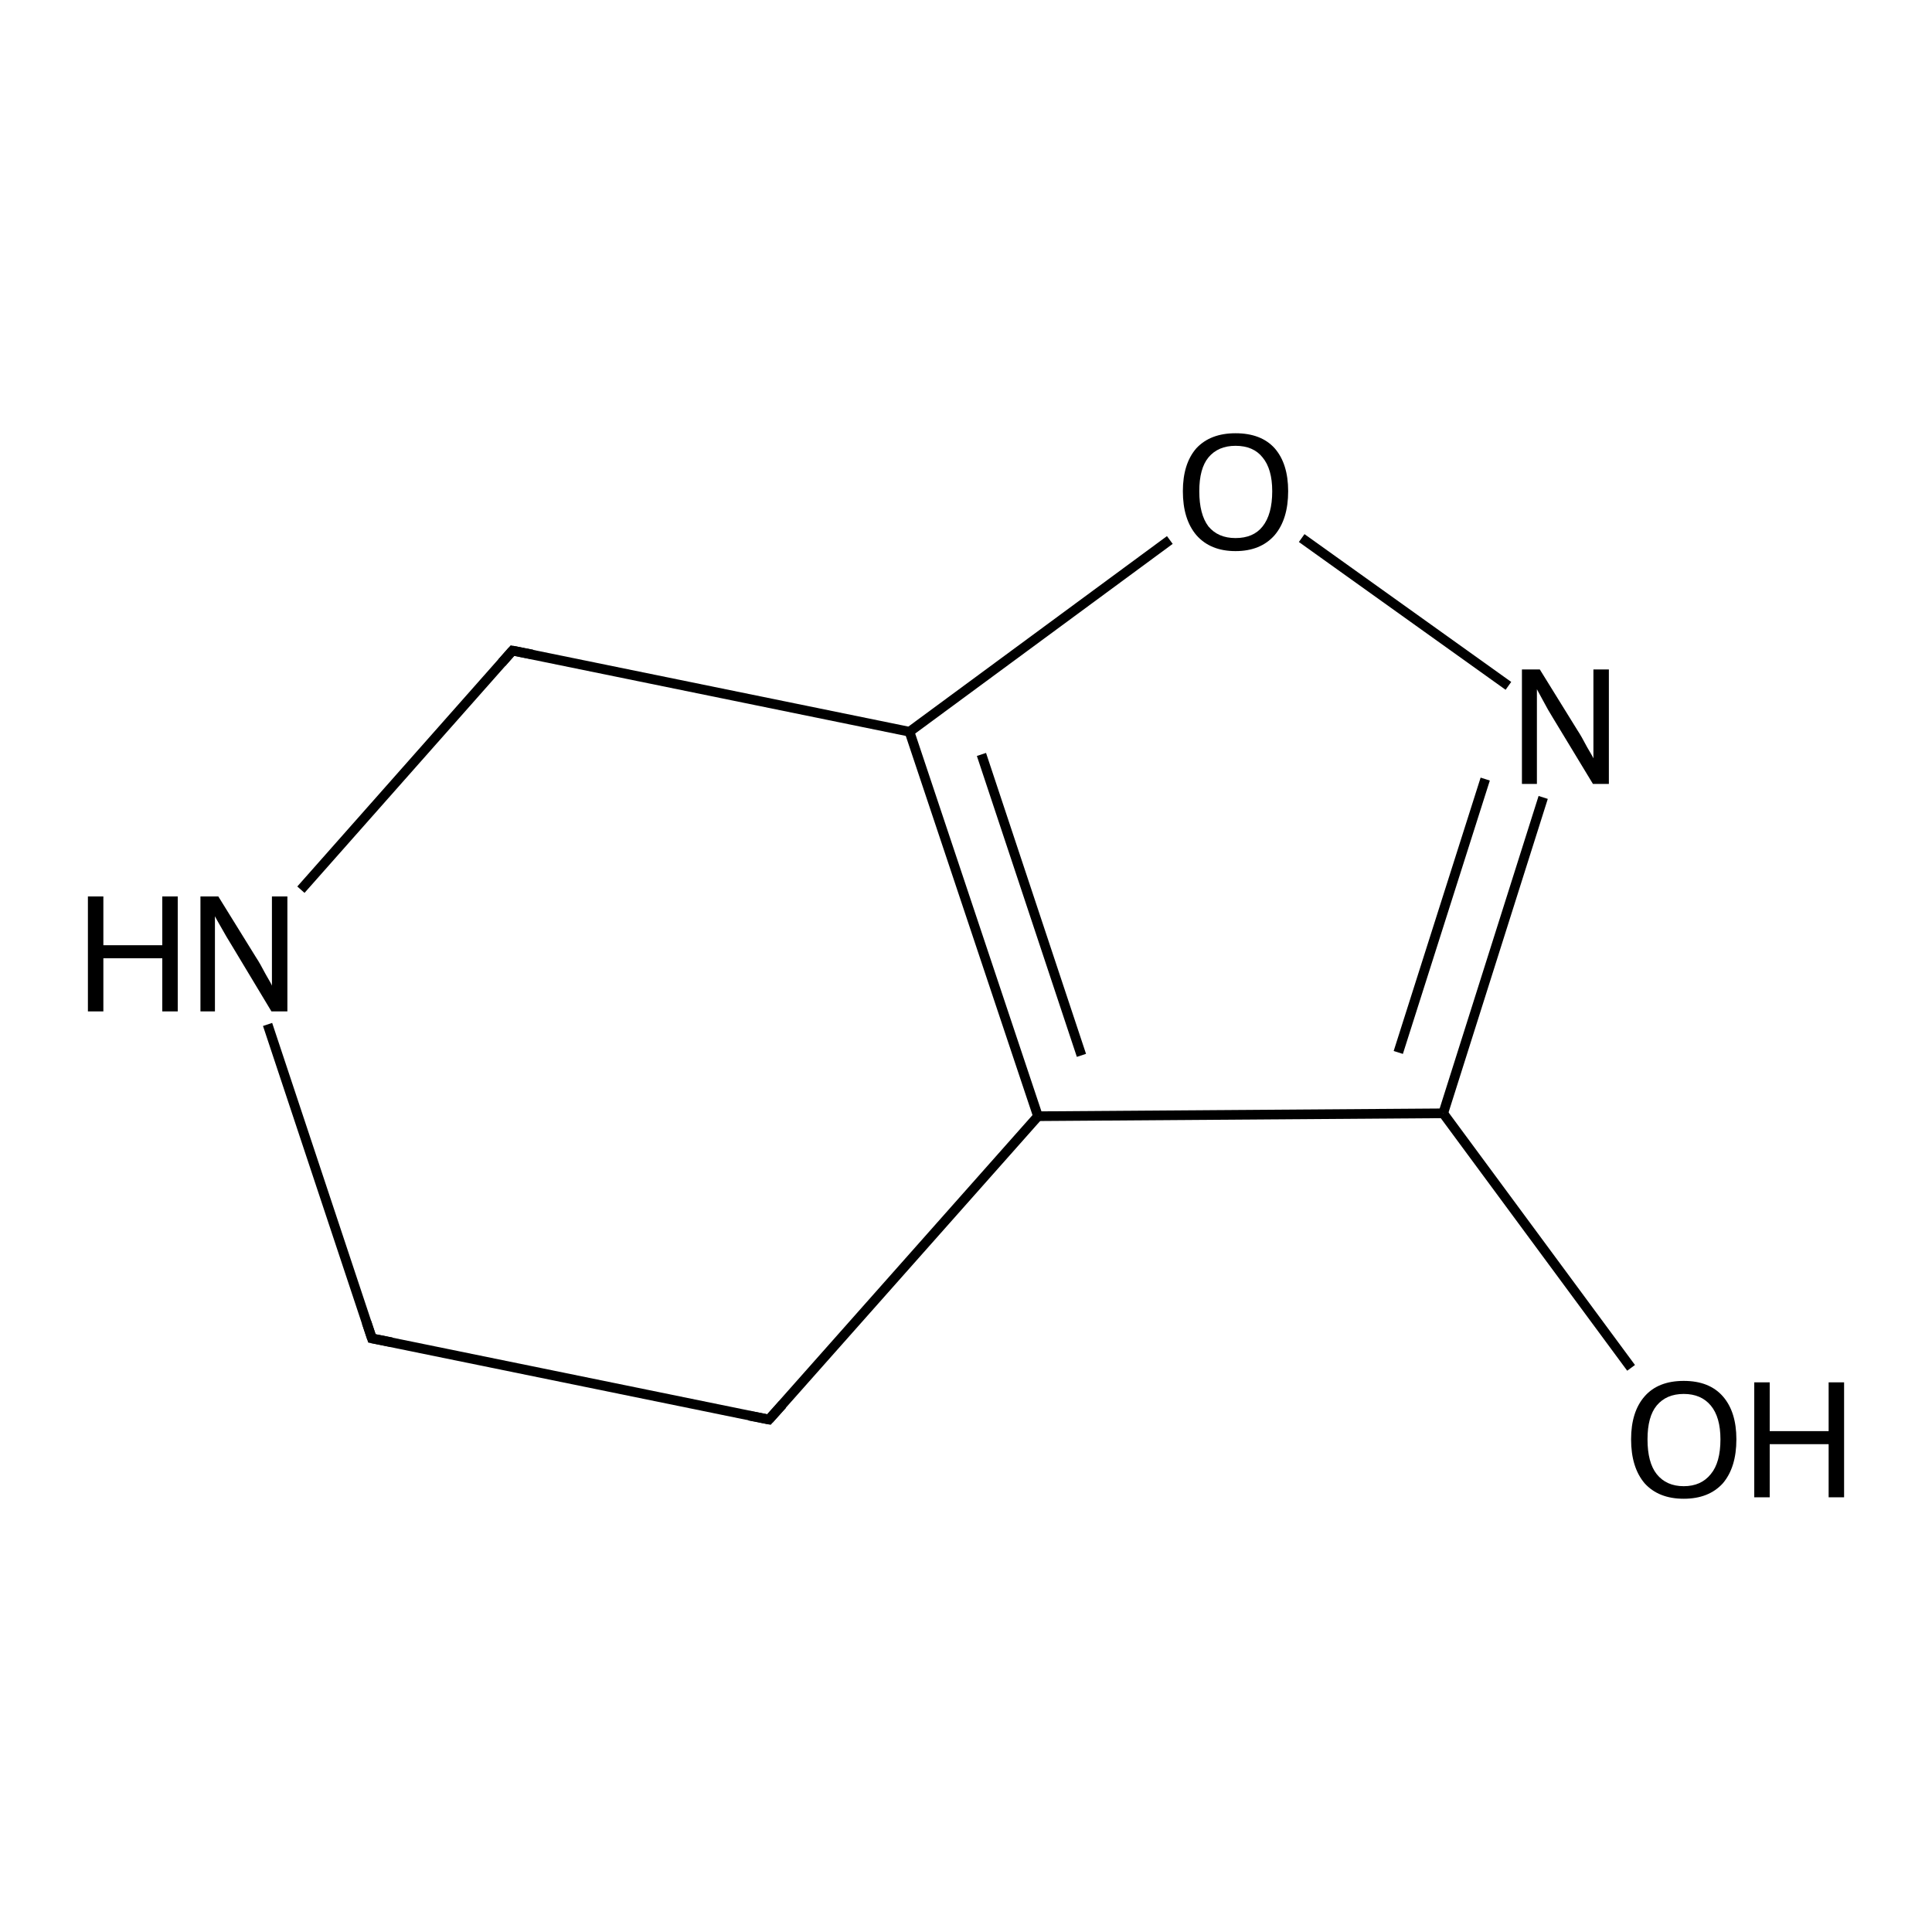 <?xml version='1.0' encoding='iso-8859-1'?>
<svg version='1.1' baseProfile='full'
              xmlns='http://www.w3.org/2000/svg'
                      xmlns:rdkit='http://www.rdkit.org/xml'
                      xmlns:xlink='http://www.w3.org/1999/xlink'
                  xml:space='preserve'
width='400px' height='400px' viewBox='0 0 400 400'>
<!-- END OF HEADER -->
<rect style='opacity:1.0;fill:#FFFFFF;stroke:none' width='400.0' height='400.0' x='0.0' y='0.0'> </rect>
<path class='bond-0 atom-0 atom-1' d='M 159.2,293.9 L 77.0,277.1' style='fill:none;fill-rule:evenodd;stroke:#000000;stroke-width:2.0px;stroke-linecap:butt;stroke-linejoin:miter;stroke-opacity:1' />
<path class='bond-1 atom-0 atom-3' d='M 159.2,293.9 L 214.9,231.1' style='fill:none;fill-rule:evenodd;stroke:#000000;stroke-width:2.0px;stroke-linecap:butt;stroke-linejoin:miter;stroke-opacity:1' />
<path class='bond-2 atom-1 atom-6' d='M 77.0,277.1 L 55.4,212.1' style='fill:none;fill-rule:evenodd;stroke:#000000;stroke-width:2.0px;stroke-linecap:butt;stroke-linejoin:miter;stroke-opacity:1' />
<path class='bond-3 atom-2 atom-4' d='M 106.1,134.7 L 188.3,151.5' style='fill:none;fill-rule:evenodd;stroke:#000000;stroke-width:2.0px;stroke-linecap:butt;stroke-linejoin:miter;stroke-opacity:1' />
<path class='bond-4 atom-2 atom-6' d='M 106.1,134.7 L 62.3,184.2' style='fill:none;fill-rule:evenodd;stroke:#000000;stroke-width:2.0px;stroke-linecap:butt;stroke-linejoin:miter;stroke-opacity:1' />
<path class='bond-5 atom-3 atom-4' d='M 214.9,231.1 L 188.3,151.5' style='fill:none;fill-rule:evenodd;stroke:#000000;stroke-width:2.0px;stroke-linecap:butt;stroke-linejoin:miter;stroke-opacity:1' />
<path class='bond-5 atom-3 atom-4' d='M 223.9,218.5 L 203.2,156.2' style='fill:none;fill-rule:evenodd;stroke:#000000;stroke-width:2.0px;stroke-linecap:butt;stroke-linejoin:miter;stroke-opacity:1' />
<path class='bond-6 atom-3 atom-5' d='M 214.9,231.1 L 298.8,230.5' style='fill:none;fill-rule:evenodd;stroke:#000000;stroke-width:2.0px;stroke-linecap:butt;stroke-linejoin:miter;stroke-opacity:1' />
<path class='bond-7 atom-4 atom-9' d='M 188.3,151.5 L 242.2,111.8' style='fill:none;fill-rule:evenodd;stroke:#000000;stroke-width:2.0px;stroke-linecap:butt;stroke-linejoin:miter;stroke-opacity:1' />
<path class='bond-8 atom-5 atom-7' d='M 298.8,230.5 L 319.5,165.1' style='fill:none;fill-rule:evenodd;stroke:#000000;stroke-width:2.0px;stroke-linecap:butt;stroke-linejoin:miter;stroke-opacity:1' />
<path class='bond-8 atom-5 atom-7' d='M 289.5,217.9 L 307.5,161.3' style='fill:none;fill-rule:evenodd;stroke:#000000;stroke-width:2.0px;stroke-linecap:butt;stroke-linejoin:miter;stroke-opacity:1' />
<path class='bond-9 atom-5 atom-8' d='M 298.8,230.5 L 337.7,283.2' style='fill:none;fill-rule:evenodd;stroke:#000000;stroke-width:2.0px;stroke-linecap:butt;stroke-linejoin:miter;stroke-opacity:1' />
<path class='bond-10 atom-7 atom-9' d='M 312.3,142.0 L 269.5,111.4' style='fill:none;fill-rule:evenodd;stroke:#000000;stroke-width:2.0px;stroke-linecap:butt;stroke-linejoin:miter;stroke-opacity:1' />
<path d='M 155.1,293.1 L 159.2,293.9 L 162.0,290.8' style='fill:none;stroke:#000000;stroke-width:2.0px;stroke-linecap:butt;stroke-linejoin:miter;stroke-opacity:1;' />
<path d='M 81.1,277.9 L 77.0,277.1 L 75.9,273.8' style='fill:none;stroke:#000000;stroke-width:2.0px;stroke-linecap:butt;stroke-linejoin:miter;stroke-opacity:1;' />
<path d='M 110.2,135.5 L 106.1,134.7 L 103.9,137.2' style='fill:none;stroke:#000000;stroke-width:2.0px;stroke-linecap:butt;stroke-linejoin:miter;stroke-opacity:1;' />
<path class='atom-6' d='M 18.2 185.6
L 21.4 185.6
L 21.4 195.7
L 33.6 195.7
L 33.6 185.6
L 36.8 185.6
L 36.8 209.4
L 33.6 209.4
L 33.6 198.4
L 21.4 198.4
L 21.4 209.4
L 18.2 209.4
L 18.2 185.6
' fill='#000000'/>
<path class='atom-6' d='M 45.2 185.6
L 53.0 198.2
Q 53.8 199.4, 55.0 201.7
Q 56.3 203.9, 56.3 204.1
L 56.3 185.6
L 59.5 185.6
L 59.5 209.4
L 56.2 209.4
L 47.9 195.6
Q 46.9 194.0, 45.9 192.2
Q 44.8 190.3, 44.5 189.7
L 44.5 209.4
L 41.5 209.4
L 41.5 185.6
L 45.2 185.6
' fill='#000000'/>
<path class='atom-7' d='M 318.8 138.6
L 326.6 151.2
Q 327.4 152.4, 328.6 154.7
Q 329.9 156.9, 329.9 157.0
L 329.9 138.6
L 333.1 138.6
L 333.1 162.3
L 329.8 162.3
L 321.5 148.6
Q 320.5 147.0, 319.5 145.1
Q 318.5 143.3, 318.2 142.7
L 318.2 162.3
L 315.1 162.3
L 315.1 138.6
L 318.8 138.6
' fill='#000000'/>
<path class='atom-8' d='M 337.7 298.0
Q 337.7 292.3, 340.5 289.1
Q 343.3 285.9, 348.6 285.9
Q 353.9 285.9, 356.7 289.1
Q 359.5 292.3, 359.5 298.0
Q 359.5 303.8, 356.7 307.1
Q 353.8 310.3, 348.6 310.3
Q 343.4 310.3, 340.5 307.1
Q 337.7 303.8, 337.7 298.0
M 348.6 307.7
Q 352.2 307.7, 354.2 305.2
Q 356.2 302.8, 356.2 298.0
Q 356.2 293.4, 354.2 291.0
Q 352.2 288.6, 348.6 288.6
Q 345.0 288.6, 343.0 291.0
Q 341.1 293.3, 341.1 298.0
Q 341.1 302.8, 343.0 305.2
Q 345.0 307.7, 348.6 307.7
' fill='#000000'/>
<path class='atom-8' d='M 363.2 286.2
L 366.4 286.2
L 366.4 296.3
L 378.6 296.3
L 378.6 286.2
L 381.8 286.2
L 381.8 310.0
L 378.6 310.0
L 378.6 299.0
L 366.4 299.0
L 366.4 310.0
L 363.2 310.0
L 363.2 286.2
' fill='#000000'/>
<path class='atom-9' d='M 244.9 101.7
Q 244.9 96.0, 247.7 92.8
Q 250.6 89.7, 255.8 89.7
Q 261.1 89.7, 263.9 92.8
Q 266.7 96.0, 266.7 101.7
Q 266.7 107.5, 263.9 110.8
Q 261.0 114.1, 255.8 114.1
Q 250.6 114.1, 247.7 110.8
Q 244.9 107.5, 244.9 101.7
M 255.8 111.4
Q 259.5 111.4, 261.4 109.0
Q 263.4 106.5, 263.4 101.7
Q 263.4 97.1, 261.4 94.7
Q 259.5 92.3, 255.8 92.3
Q 252.2 92.3, 250.2 94.7
Q 248.3 97.0, 248.3 101.7
Q 248.3 106.5, 250.2 109.0
Q 252.2 111.4, 255.8 111.4
' fill='#000000'/>
</svg>
